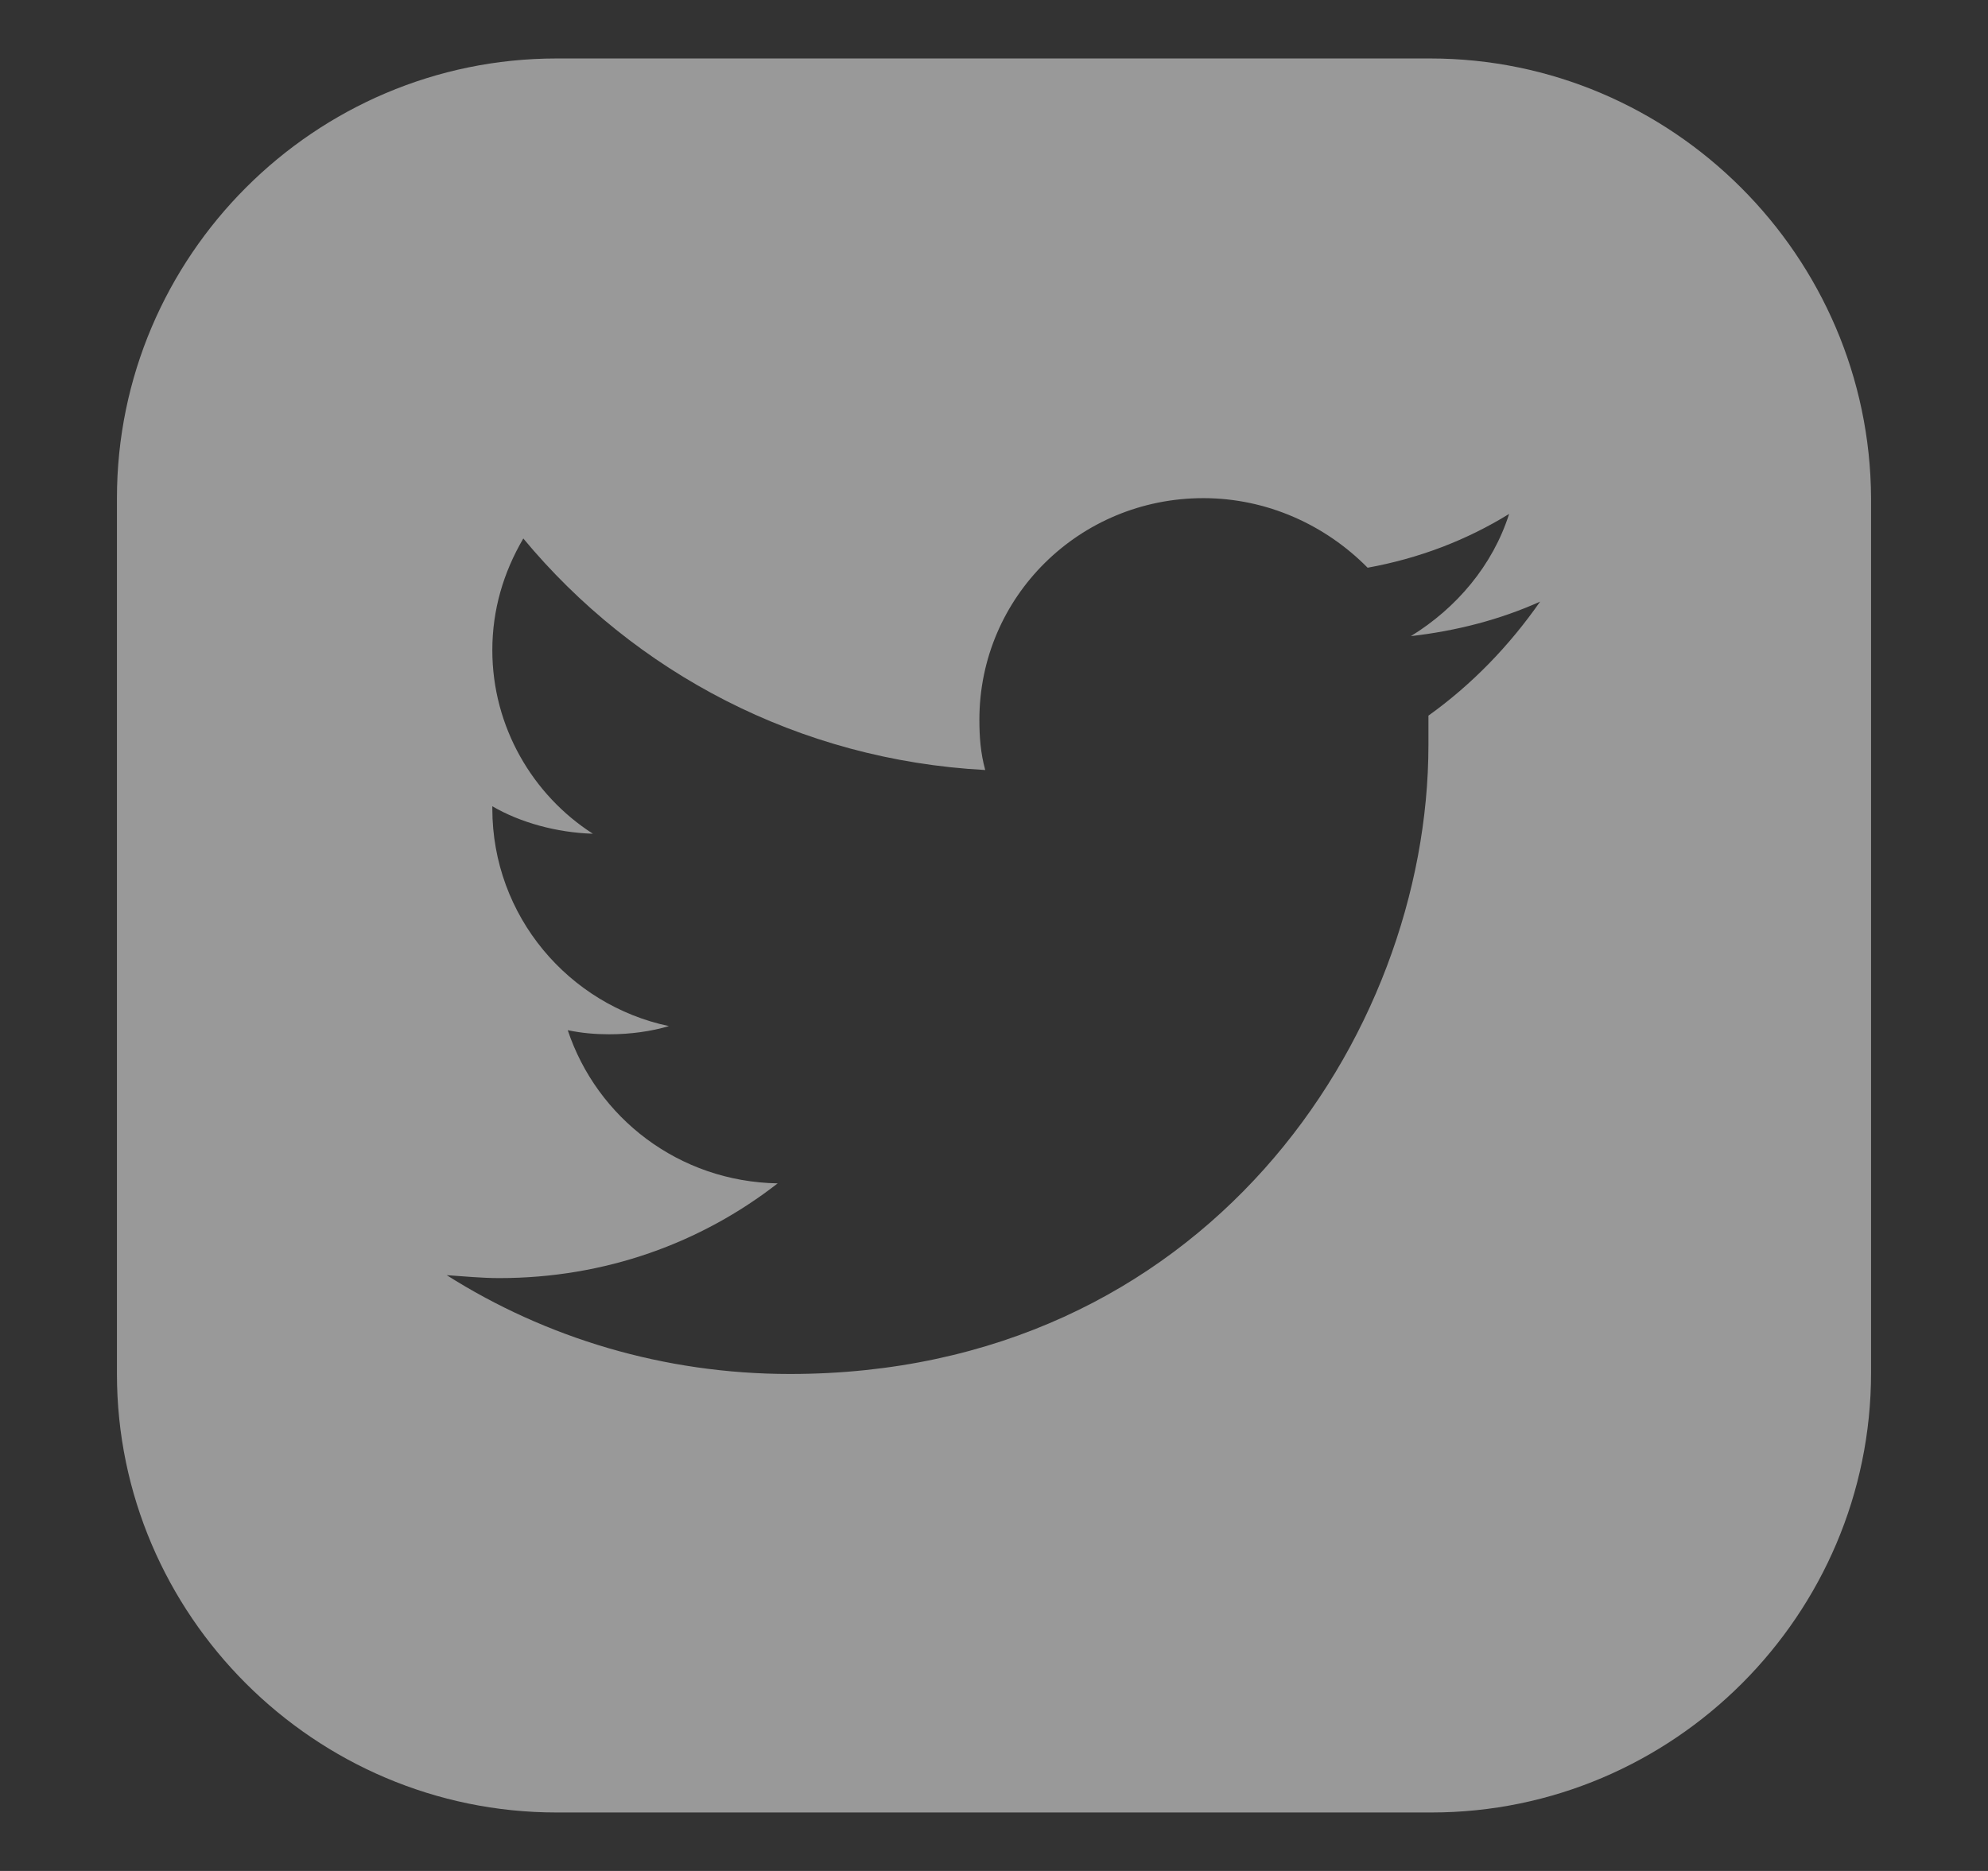 <svg xmlns="http://www.w3.org/2000/svg" viewBox="0 0 34 32" width="34" height="32">
	<rect x="0" y="0" width="34" height="32" fill="#333333" stroke="none"/>
	<style>
		tspan { white-space:pre }
		.shp0 { opacity: 0.502;fill: #ffffff } 
	</style>
	<g id="footer">
		<path id="TW-icon" class="shp0" d="M24.46 1L9.52 1C5.38 1 2 4.38 2 8.52L2 23.5C2 27.62 5.38 31 9.52 31L24.48 31C28.62 31 32 27.62 32 23.48L32 8.52C31.98 4.38 28.6 1 24.46 1ZM24.43 12.24C24.43 12.4 24.43 12.57 24.43 12.74C24.43 17.74 20.58 23.5 13.51 23.5C11.35 23.5 9.33 22.88 7.64 21.81C7.95 21.83 8.23 21.86 8.54 21.86C10.35 21.86 11.99 21.26 13.3 20.24C11.61 20.21 10.21 19.12 9.71 17.62C9.95 17.67 10.18 17.69 10.42 17.69C10.78 17.69 11.14 17.64 11.44 17.55C9.73 17.19 8.42 15.67 8.42 13.83L8.42 13.79C8.9 14.07 9.52 14.24 10.14 14.26C9.11 13.6 8.42 12.43 8.42 11.12C8.42 10.43 8.61 9.79 8.95 9.21C10.85 11.5 13.66 13 16.85 13.17C16.77 12.88 16.75 12.6 16.75 12.31C16.75 10.21 18.46 8.52 20.58 8.52C21.67 8.52 22.67 8.98 23.39 9.71C24.27 9.55 25.08 9.24 25.81 8.79C25.53 9.67 24.91 10.4 24.13 10.88C24.91 10.79 25.65 10.6 26.34 10.29C25.81 11.05 25.17 11.71 24.43 12.24Z" />
	</g>
</svg>